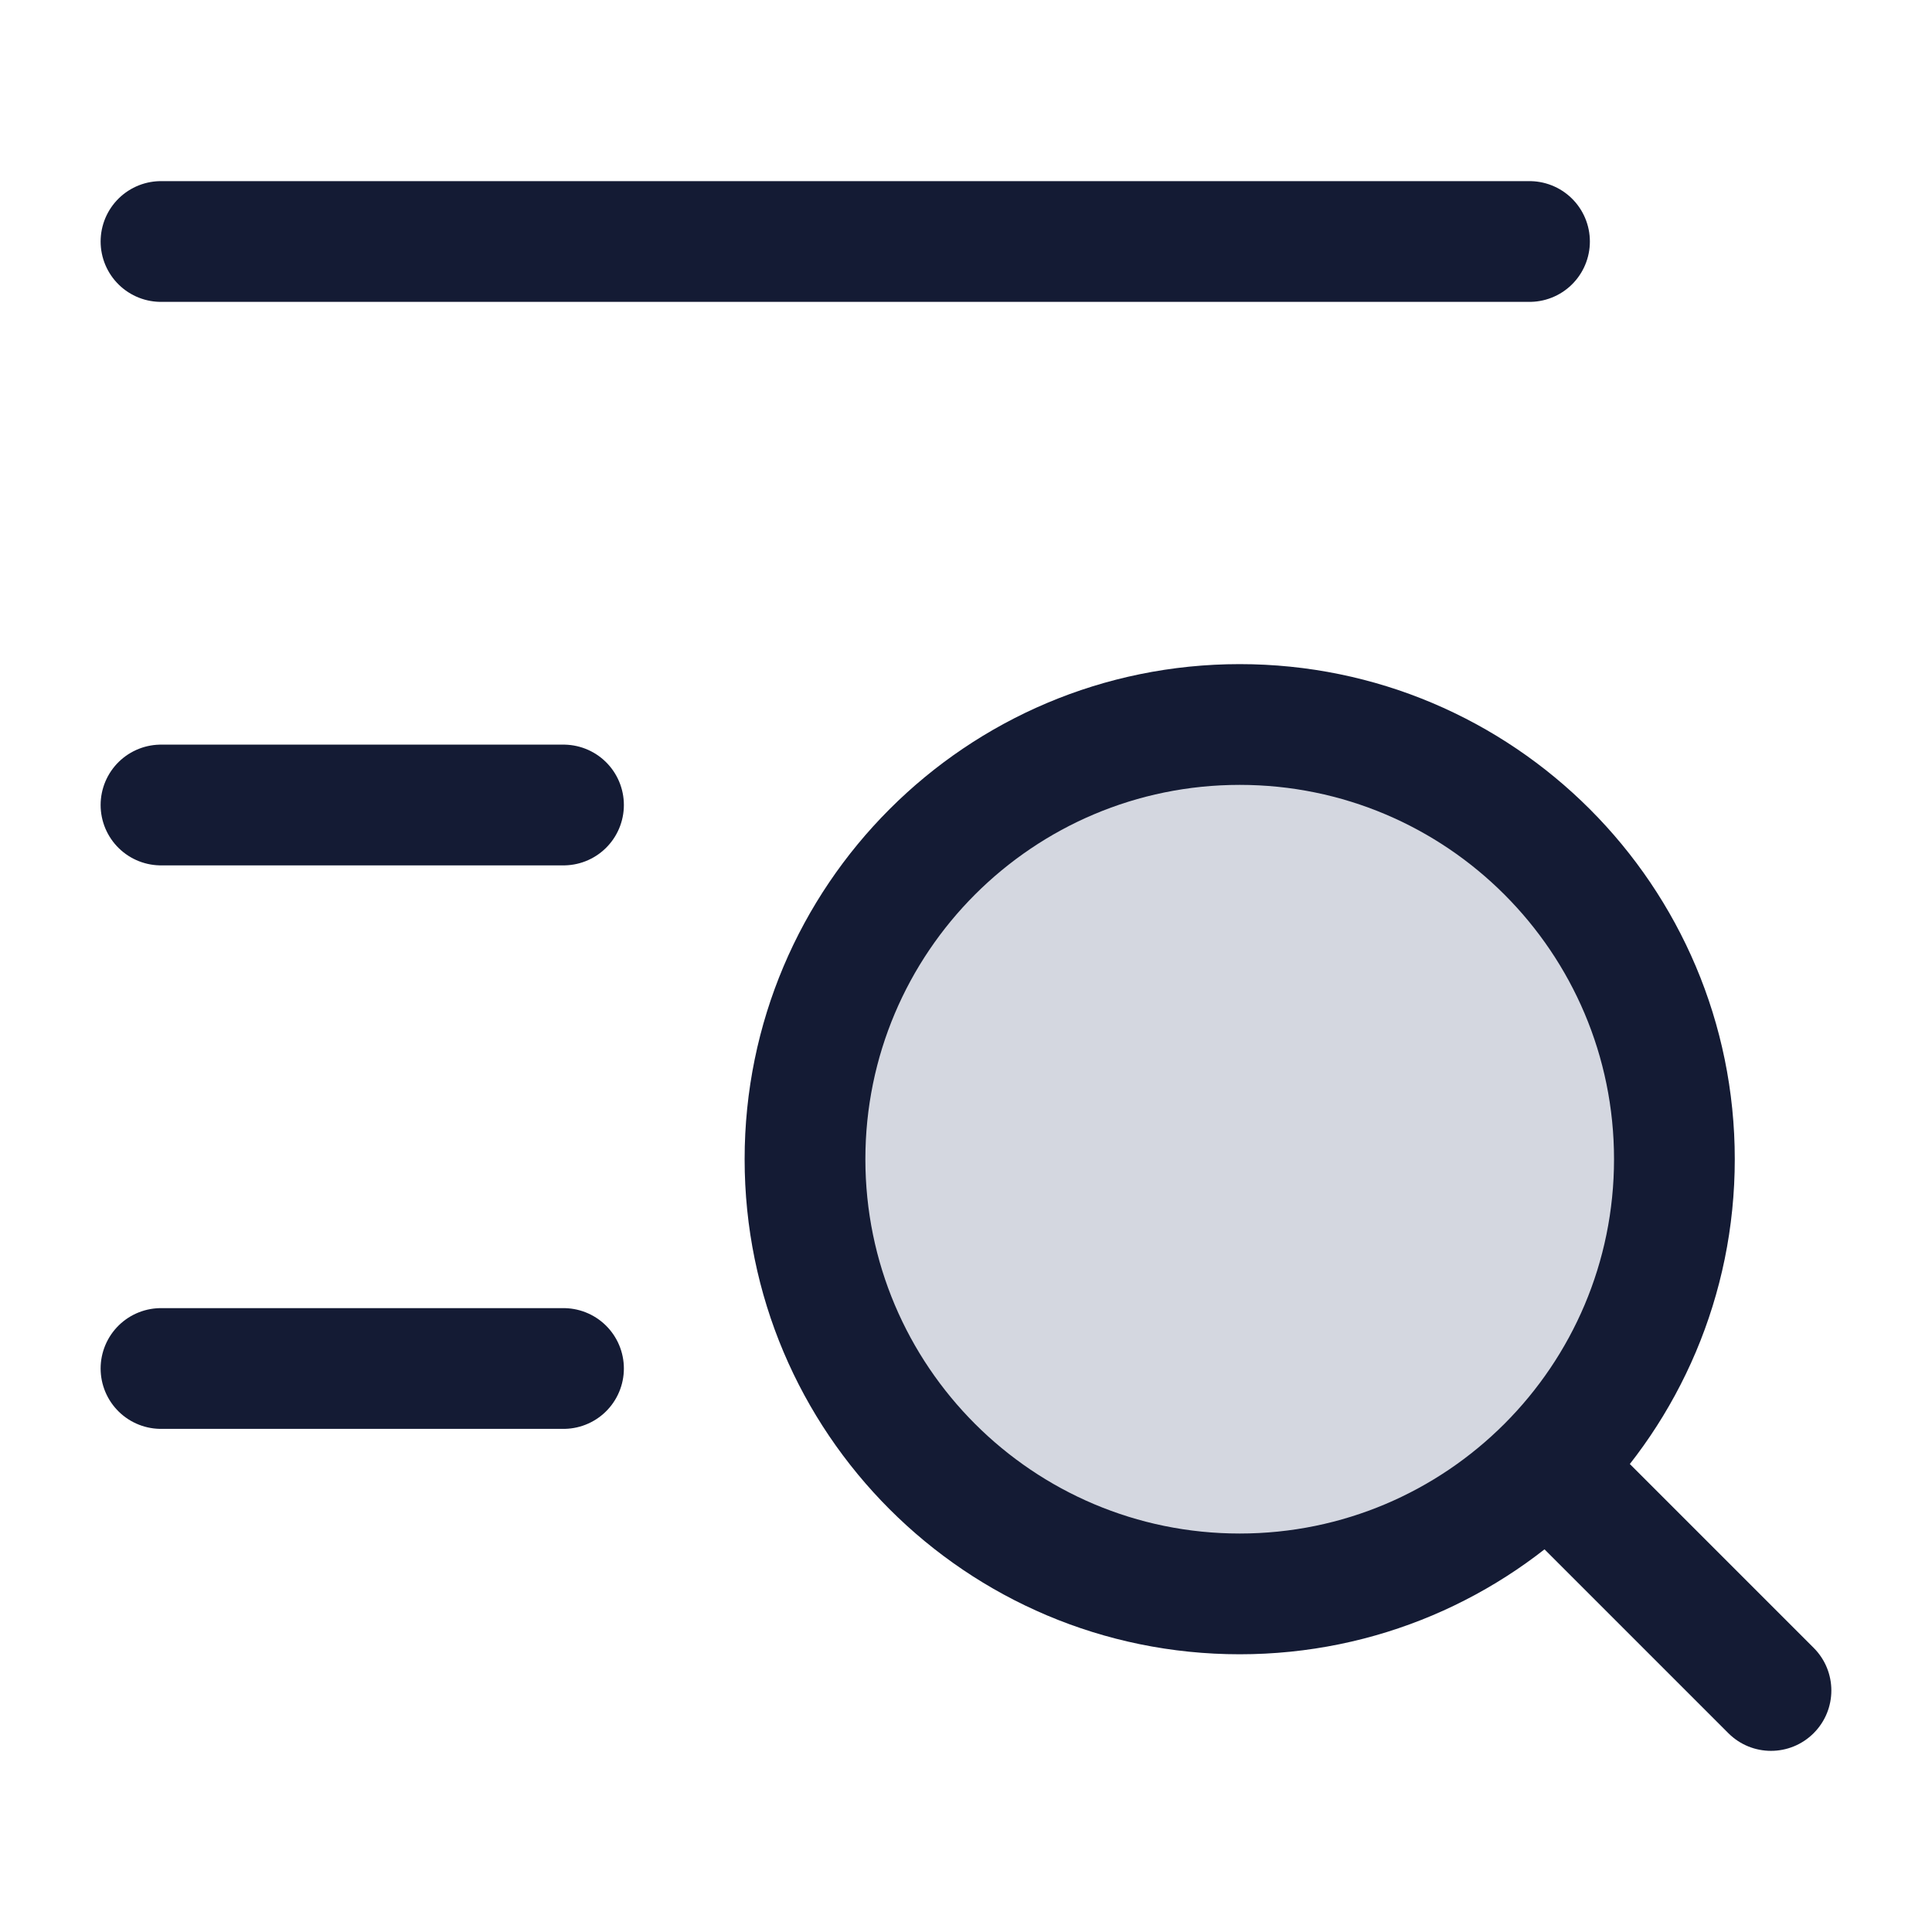 <svg width="24" height="24" viewBox="0 0 24 24" fill="none" xmlns="http://www.w3.org/2000/svg">
<path d="M20.8 14.4C20.8 11.418 18.382 9 15.4 9C12.418 9 10 11.418 10 14.4C10 17.382 12.418 19.8 15.4 19.8C18.382 19.8 20.8 17.382 20.8 14.4Z" fill="#D4D7E0"/>
<path d="M21.47 21.53C21.763 21.823 22.237 21.823 22.53 21.53C22.823 21.237 22.823 20.763 22.53 20.47L21.47 21.53ZM19.07 19.13L21.47 21.53L22.53 20.47L20.13 18.07L19.07 19.13ZM21.55 14.4C21.55 11.003 18.797 8.25 15.4 8.25V9.75C17.968 9.75 20.05 11.832 20.05 14.4H21.55ZM15.4 8.25C12.003 8.25 9.25 11.003 9.25 14.4H10.75C10.75 11.832 12.832 9.75 15.4 9.75V8.25ZM9.25 14.4C9.25 17.797 12.003 20.55 15.4 20.55V19.05C12.832 19.05 10.75 16.968 10.75 14.4H9.25ZM15.4 20.55C18.797 20.55 21.55 17.797 21.55 14.4H20.05C20.05 16.968 17.968 19.05 15.4 19.05V20.55Z" fill="#141B34"/>
<path d="M2 10L7 10" stroke="#141B34" stroke-width="1.5" stroke-linecap="round" stroke-linejoin="round"/>
<path d="M2 17H7" stroke="#141B34" stroke-width="1.5" stroke-linecap="round" stroke-linejoin="round"/>
<path d="M2 3H19" stroke="#141B34" stroke-width="1.5" stroke-linecap="round" stroke-linejoin="round"/>
</svg>
